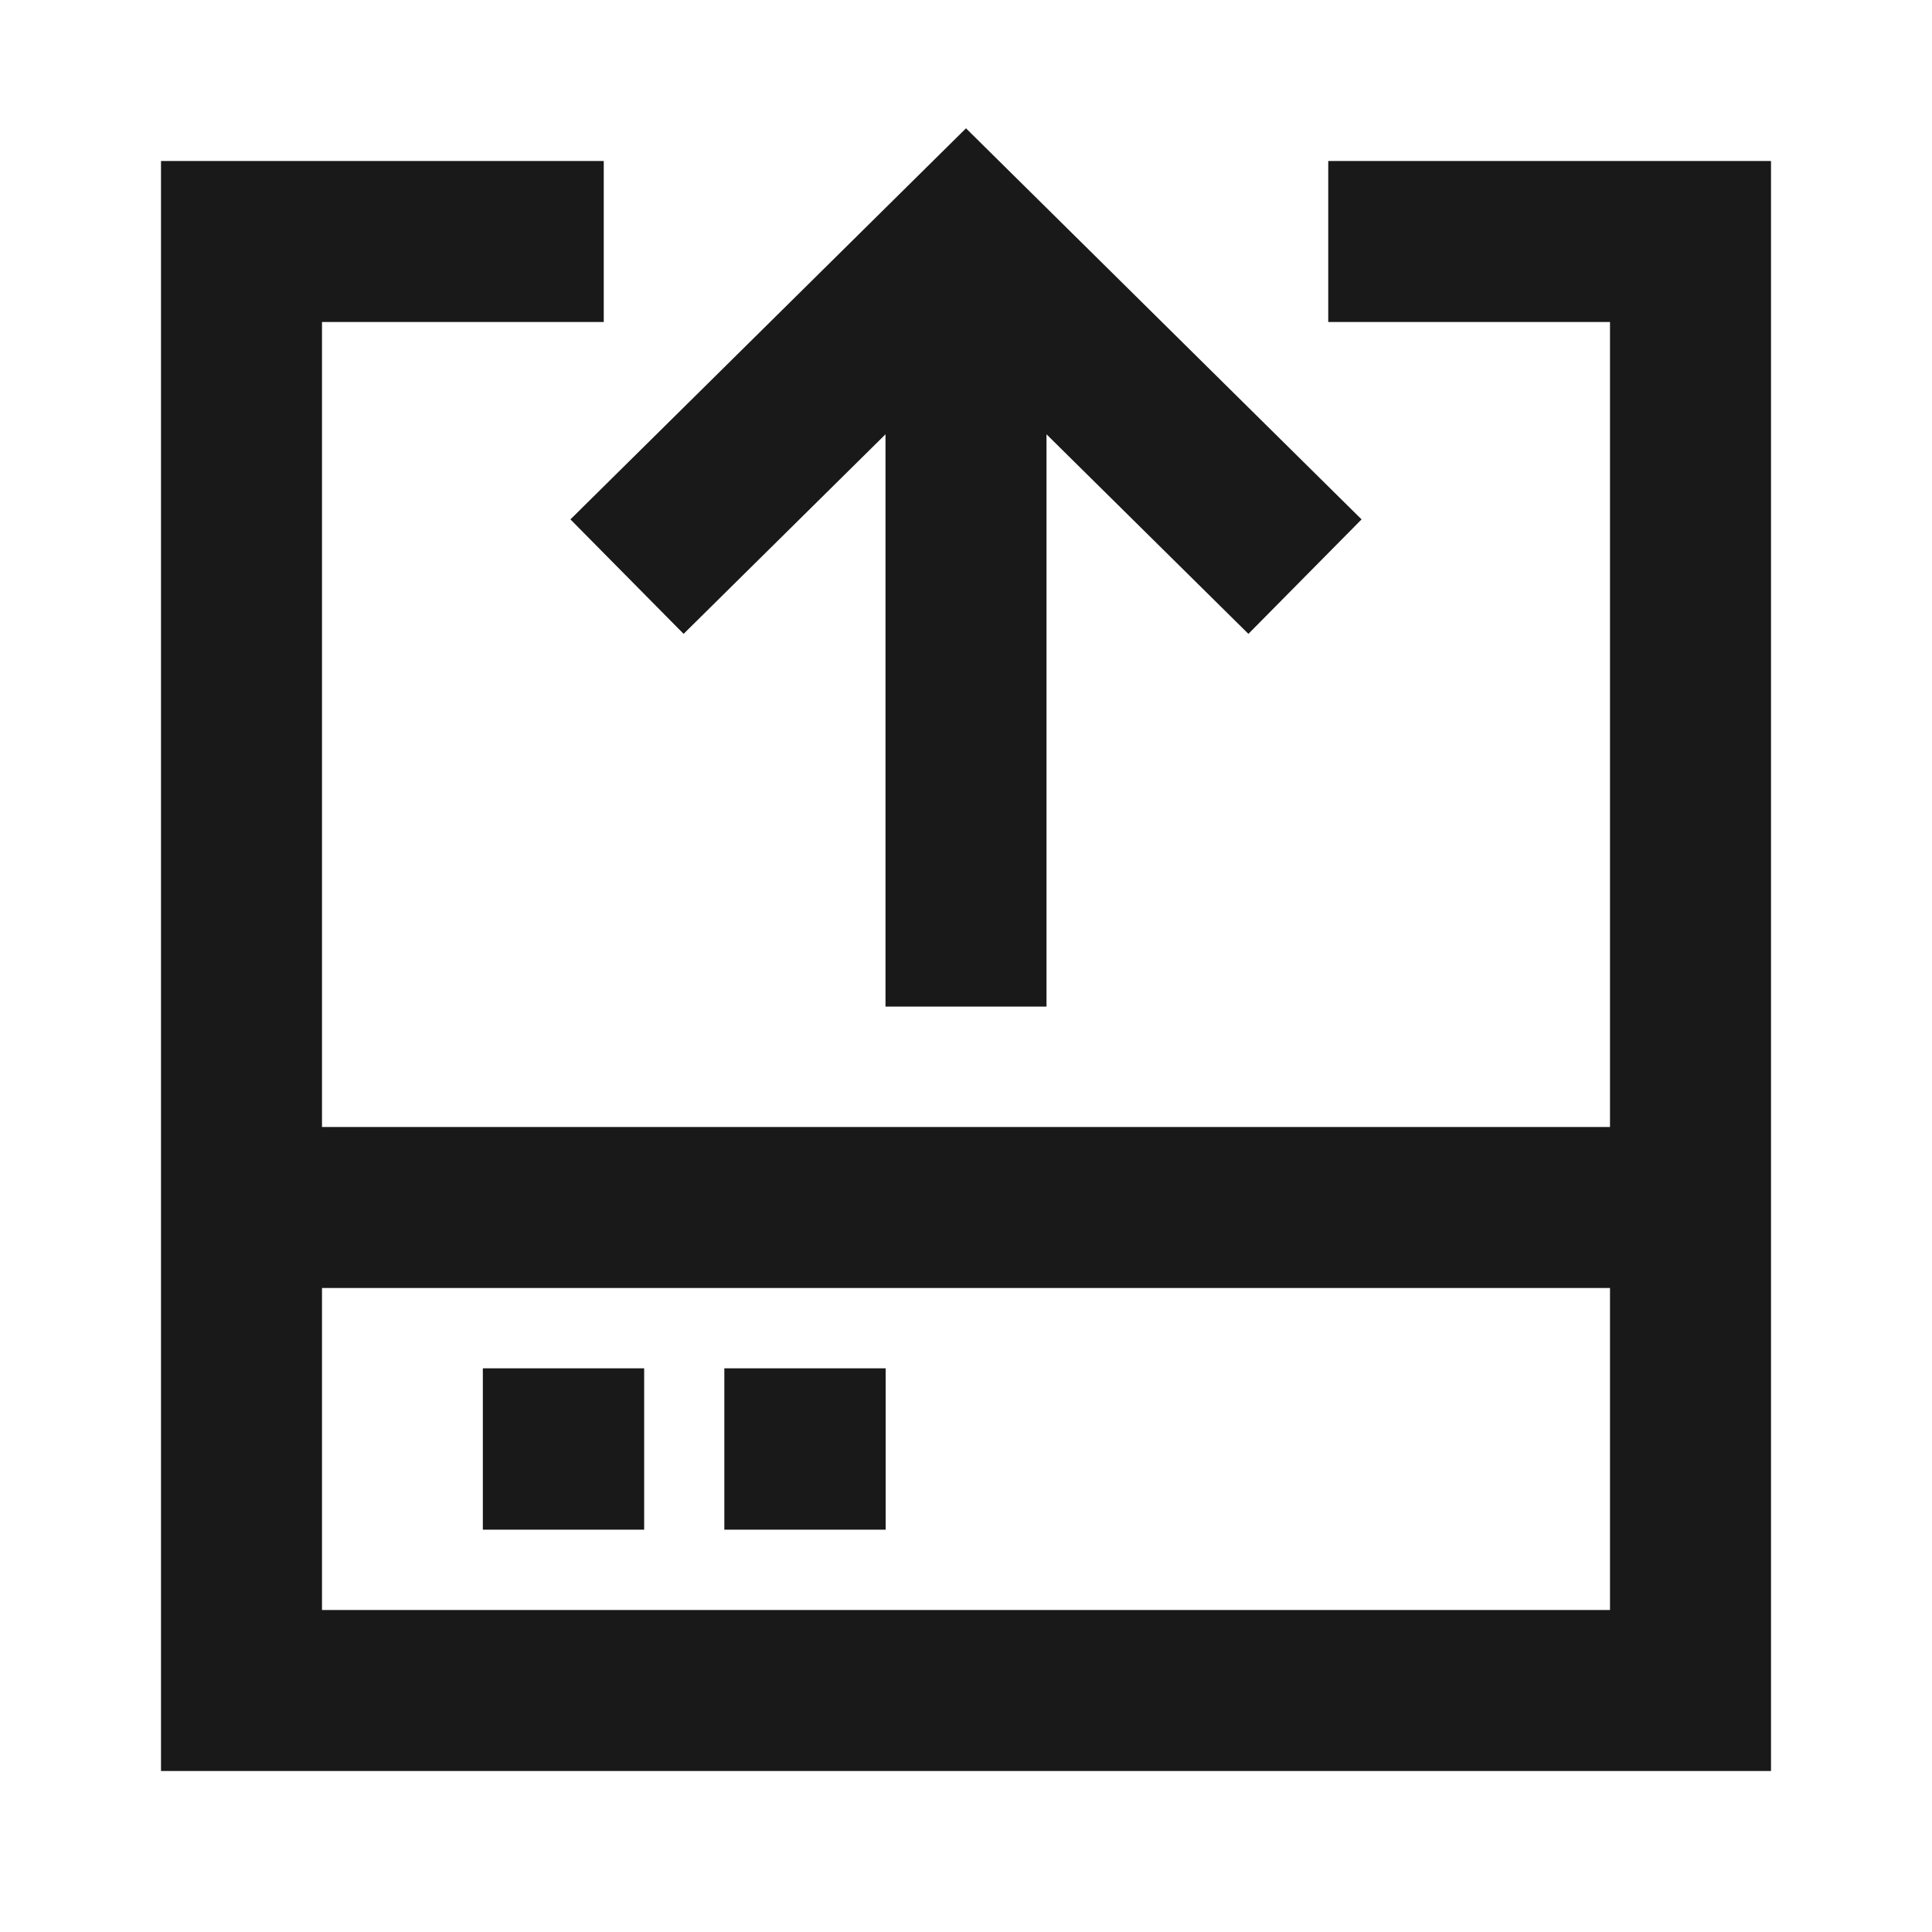 <svg width="24" height="24" viewBox="0 0 24 24" fill="none" xmlns="http://www.w3.org/2000/svg">
<path d="M12 1.594L16.914 6.452L15.508 7.874L13 5.395V12.504H11V5.395L8.492 7.874L7.086 6.452L12 1.594ZM2 2H7.5V4H4V14H20V4H16.5V2H22V22H2V2ZM20 16H4V20H20V16ZM5.998 16.998H8.002V19.002H5.998V16.998ZM8.998 16.998H11.002V19.002H8.998V16.998Z" fill="black" fill-opacity="0.9" style="fill:black;fill-opacity:0.9;"/>
</svg>
